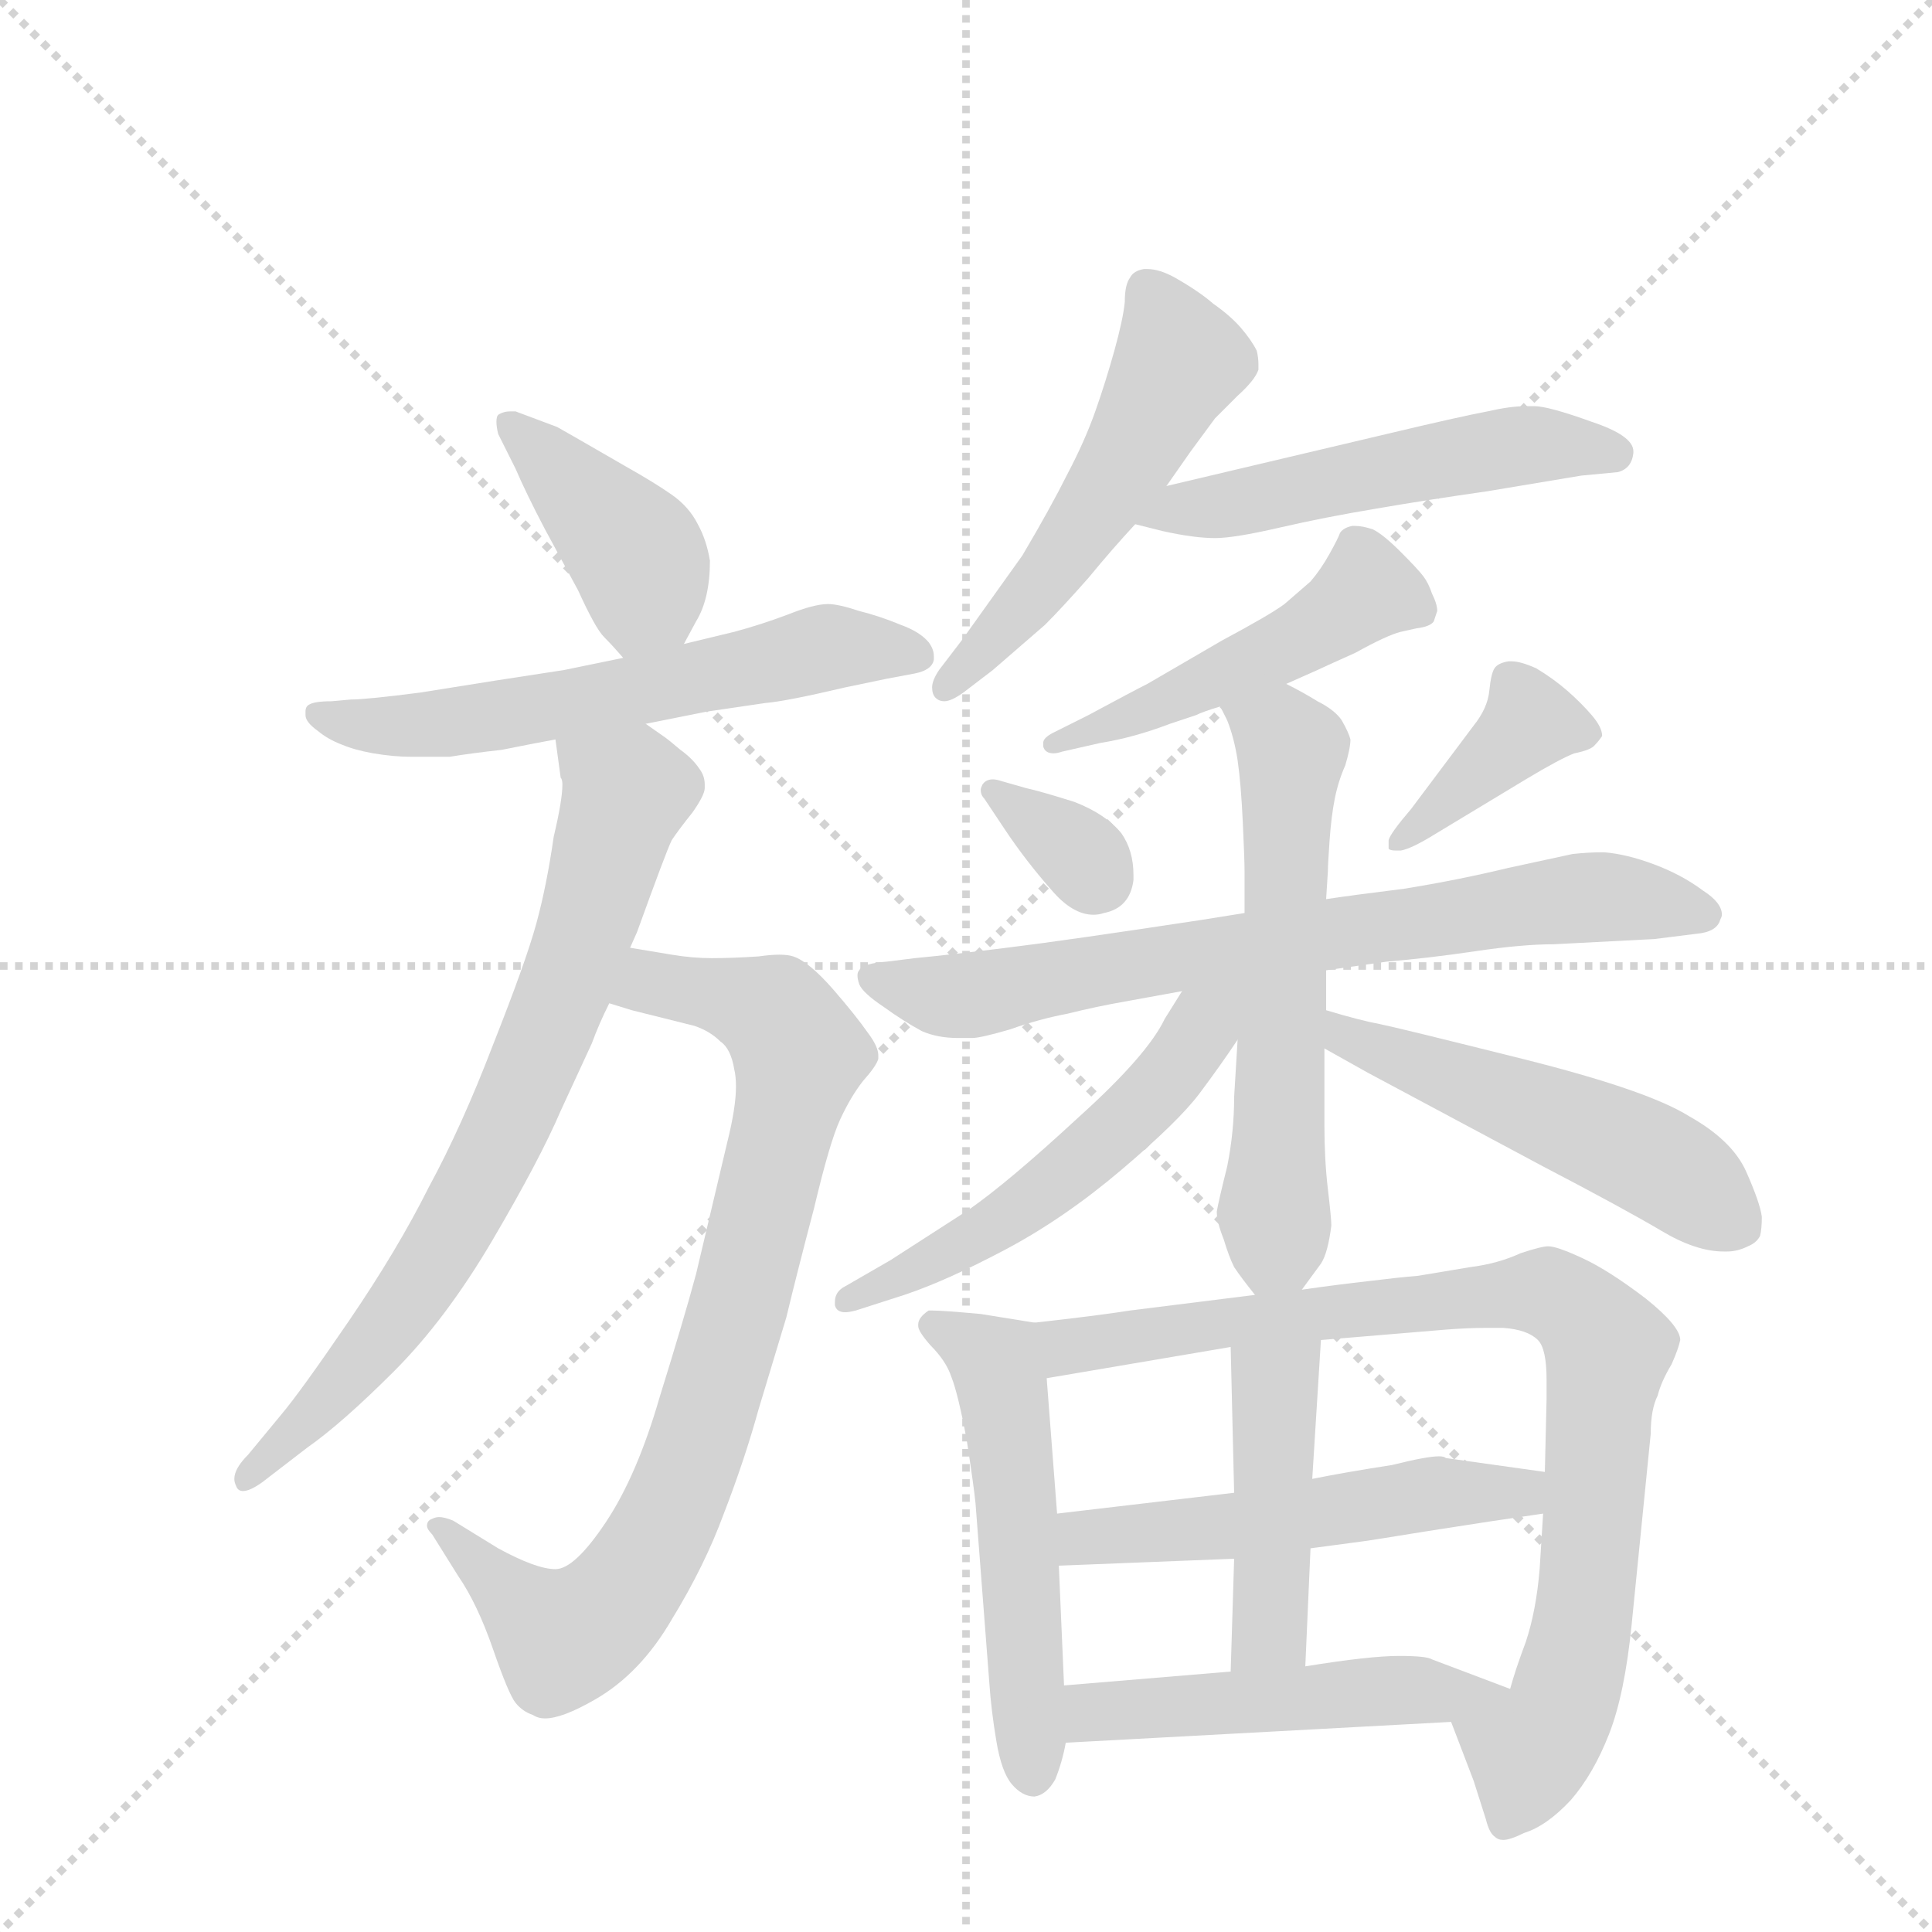 <svg version="1.1" viewBox="0 0 1024 1024" xmlns="http://www.w3.org/2000/svg">
  <g stroke="lightgray" stroke-dasharray="1,1" stroke-width="1" transform="scale(4, 4)">
    <line x1="0" y1="0" x2="256" y2="256"></line>
    <line x1="256" y1="0" x2="0" y2="256"></line>
    <line x1="128" y1="0" x2="128" y2="256"></line>
    <line x1="0" y1="128" x2="256" y2="128"></line>
  </g>
  <g transform="scale(0.92, -0.92) translate(60, -900)">
    <style type="text/css">
      
        @keyframes keyframes0 {
          from {
            stroke: blue;
            stroke-dashoffset: 416;
            stroke-width: 128;
          }
          58% {
            animation-timing-function: step-end;
            stroke: blue;
            stroke-dashoffset: 0;
            stroke-width: 128;
          }
          to {
            stroke: black;
            stroke-width: 1024;
          }
        }
        #make-me-a-hanzi-animation-0 {
          animation: keyframes0 0.589s both;
          animation-delay: 0s;
          animation-timing-function: linear;
        }
      
        @keyframes keyframes1 {
          from {
            stroke: blue;
            stroke-dashoffset: 607;
            stroke-width: 128;
          }
          66% {
            animation-timing-function: step-end;
            stroke: blue;
            stroke-dashoffset: 0;
            stroke-width: 128;
          }
          to {
            stroke: black;
            stroke-width: 1024;
          }
        }
        #make-me-a-hanzi-animation-1 {
          animation: keyframes1 0.744s both;
          animation-delay: 0.589s;
          animation-timing-function: linear;
        }
      
        @keyframes keyframes2 {
          from {
            stroke: blue;
            stroke-dashoffset: 846;
            stroke-width: 128;
          }
          73% {
            animation-timing-function: step-end;
            stroke: blue;
            stroke-dashoffset: 0;
            stroke-width: 128;
          }
          to {
            stroke: black;
            stroke-width: 1024;
          }
        }
        #make-me-a-hanzi-animation-2 {
          animation: keyframes2 0.938s both;
          animation-delay: 1.333s;
          animation-timing-function: linear;
        }
      
        @keyframes keyframes3 {
          from {
            stroke: blue;
            stroke-dashoffset: 757;
            stroke-width: 128;
          }
          71% {
            animation-timing-function: step-end;
            stroke: blue;
            stroke-dashoffset: 0;
            stroke-width: 128;
          }
          to {
            stroke: black;
            stroke-width: 1024;
          }
        }
        #make-me-a-hanzi-animation-3 {
          animation: keyframes3 0.866s both;
          animation-delay: 2.271s;
          animation-timing-function: linear;
        }
      
        @keyframes keyframes4 {
          from {
            stroke: blue;
            stroke-dashoffset: 537;
            stroke-width: 128;
          }
          64% {
            animation-timing-function: step-end;
            stroke: blue;
            stroke-dashoffset: 0;
            stroke-width: 128;
          }
          to {
            stroke: black;
            stroke-width: 1024;
          }
        }
        #make-me-a-hanzi-animation-4 {
          animation: keyframes4 0.687s both;
          animation-delay: 3.137s;
          animation-timing-function: linear;
        }
      
        @keyframes keyframes5 {
          from {
            stroke: blue;
            stroke-dashoffset: 532;
            stroke-width: 128;
          }
          63% {
            animation-timing-function: step-end;
            stroke: blue;
            stroke-dashoffset: 0;
            stroke-width: 128;
          }
          to {
            stroke: black;
            stroke-width: 1024;
          }
        }
        #make-me-a-hanzi-animation-5 {
          animation: keyframes5 0.683s both;
          animation-delay: 3.824s;
          animation-timing-function: linear;
        }
      
        @keyframes keyframes6 {
          from {
            stroke: blue;
            stroke-dashoffset: 492;
            stroke-width: 128;
          }
          62% {
            animation-timing-function: step-end;
            stroke: blue;
            stroke-dashoffset: 0;
            stroke-width: 128;
          }
          to {
            stroke: black;
            stroke-width: 1024;
          }
        }
        #make-me-a-hanzi-animation-6 {
          animation: keyframes6 0.65s both;
          animation-delay: 4.507s;
          animation-timing-function: linear;
        }
      
        @keyframes keyframes7 {
          from {
            stroke: blue;
            stroke-dashoffset: 337;
            stroke-width: 128;
          }
          52% {
            animation-timing-function: step-end;
            stroke: blue;
            stroke-dashoffset: 0;
            stroke-width: 128;
          }
          to {
            stroke: black;
            stroke-width: 1024;
          }
        }
        #make-me-a-hanzi-animation-7 {
          animation: keyframes7 0.524s both;
          animation-delay: 5.157s;
          animation-timing-function: linear;
        }
      
        @keyframes keyframes8 {
          from {
            stroke: blue;
            stroke-dashoffset: 394;
            stroke-width: 128;
          }
          56% {
            animation-timing-function: step-end;
            stroke: blue;
            stroke-dashoffset: 0;
            stroke-width: 128;
          }
          to {
            stroke: black;
            stroke-width: 1024;
          }
        }
        #make-me-a-hanzi-animation-8 {
          animation: keyframes8 0.571s both;
          animation-delay: 5.682s;
          animation-timing-function: linear;
        }
      
        @keyframes keyframes9 {
          from {
            stroke: blue;
            stroke-dashoffset: 745;
            stroke-width: 128;
          }
          71% {
            animation-timing-function: step-end;
            stroke: blue;
            stroke-dashoffset: 0;
            stroke-width: 128;
          }
          to {
            stroke: black;
            stroke-width: 1024;
          }
        }
        #make-me-a-hanzi-animation-9 {
          animation: keyframes9 0.856s both;
          animation-delay: 6.252s;
          animation-timing-function: linear;
        }
      
        @keyframes keyframes10 {
          from {
            stroke: blue;
            stroke-dashoffset: 600;
            stroke-width: 128;
          }
          66% {
            animation-timing-function: step-end;
            stroke: blue;
            stroke-dashoffset: 0;
            stroke-width: 128;
          }
          to {
            stroke: black;
            stroke-width: 1024;
          }
        }
        #make-me-a-hanzi-animation-10 {
          animation: keyframes10 0.738s both;
          animation-delay: 7.109s;
          animation-timing-function: linear;
        }
      
        @keyframes keyframes11 {
          from {
            stroke: blue;
            stroke-dashoffset: 548;
            stroke-width: 128;
          }
          64% {
            animation-timing-function: step-end;
            stroke: blue;
            stroke-dashoffset: 0;
            stroke-width: 128;
          }
          to {
            stroke: black;
            stroke-width: 1024;
          }
        }
        #make-me-a-hanzi-animation-11 {
          animation: keyframes11 0.696s both;
          animation-delay: 7.847s;
          animation-timing-function: linear;
        }
      
        @keyframes keyframes12 {
          from {
            stroke: blue;
            stroke-dashoffset: 519;
            stroke-width: 128;
          }
          63% {
            animation-timing-function: step-end;
            stroke: blue;
            stroke-dashoffset: 0;
            stroke-width: 128;
          }
          to {
            stroke: black;
            stroke-width: 1024;
          }
        }
        #make-me-a-hanzi-animation-12 {
          animation: keyframes12 0.672s both;
          animation-delay: 8.543s;
          animation-timing-function: linear;
        }
      
        @keyframes keyframes13 {
          from {
            stroke: blue;
            stroke-dashoffset: 536;
            stroke-width: 128;
          }
          64% {
            animation-timing-function: step-end;
            stroke: blue;
            stroke-dashoffset: 0;
            stroke-width: 128;
          }
          to {
            stroke: black;
            stroke-width: 1024;
          }
        }
        #make-me-a-hanzi-animation-13 {
          animation: keyframes13 0.686s both;
          animation-delay: 9.215s;
          animation-timing-function: linear;
        }
      
        @keyframes keyframes14 {
          from {
            stroke: blue;
            stroke-dashoffset: 877;
            stroke-width: 128;
          }
          74% {
            animation-timing-function: step-end;
            stroke: blue;
            stroke-dashoffset: 0;
            stroke-width: 128;
          }
          to {
            stroke: black;
            stroke-width: 1024;
          }
        }
        #make-me-a-hanzi-animation-14 {
          animation: keyframes14 0.964s both;
          animation-delay: 9.901s;
          animation-timing-function: linear;
        }
      
        @keyframes keyframes15 {
          from {
            stroke: blue;
            stroke-dashoffset: 528;
            stroke-width: 128;
          }
          63% {
            animation-timing-function: step-end;
            stroke: blue;
            stroke-dashoffset: 0;
            stroke-width: 128;
          }
          to {
            stroke: black;
            stroke-width: 1024;
          }
        }
        #make-me-a-hanzi-animation-15 {
          animation: keyframes15 0.68s both;
          animation-delay: 10.865s;
          animation-timing-function: linear;
        }
      
        @keyframes keyframes16 {
          from {
            stroke: blue;
            stroke-dashoffset: 450;
            stroke-width: 128;
          }
          59% {
            animation-timing-function: step-end;
            stroke: blue;
            stroke-dashoffset: 0;
            stroke-width: 128;
          }
          to {
            stroke: black;
            stroke-width: 1024;
          }
        }
        #make-me-a-hanzi-animation-16 {
          animation: keyframes16 0.616s both;
          animation-delay: 11.545s;
          animation-timing-function: linear;
        }
      
        @keyframes keyframes17 {
          from {
            stroke: blue;
            stroke-dashoffset: 502;
            stroke-width: 128;
          }
          62% {
            animation-timing-function: step-end;
            stroke: blue;
            stroke-dashoffset: 0;
            stroke-width: 128;
          }
          to {
            stroke: black;
            stroke-width: 1024;
          }
        }
        #make-me-a-hanzi-animation-17 {
          animation: keyframes17 0.659s both;
          animation-delay: 12.161s;
          animation-timing-function: linear;
        }
      
    </style>
    
      <path d="M 334 529 L 341 542 Q 349 555 349 577 Q 347 589 342 598 Q 337 608 327 615 Q 317 622 301 631 L 275 646 L 261 654 L 237 663 L 234 663 Q 230 663 227 661 Q 226 660 226 657 Q 226 654 227 650 L 237 630 Q 243 616 254 595 L 273 560 Q 283 538 288 533 Q 293 528 299 521 C 318 499 320 503 334 529 Z" fill="lightgray"></path>
    
      <path d="M 312 483 L 347 490 L 381 495 Q 393 496 427 504 L 451 509 L 467 512 Q 477 514 478 520 L 478 522 Q 478 526 475 530 Q 470 536 459 540 Q 447 545 435 548 Q 423 552 417 552 Q 409 552 394 546 Q 378 540 363 536 L 334 529 L 299 521 L 265 514 L 226 508 L 182 501 Q 151 497 142 497 L 131 496 Q 121 496 118 494 Q 116 493 116 490 L 116 488 Q 116 484 123 479 Q 129 474 137 471 Q 144 468 155 466 Q 167 464 177 464 L 199 464 Q 211 466 229 468 Q 249 472 260 474 L 312 483 Z" fill="lightgray"></path>
    
      <path d="M 291 322 L 304 318 L 340 309 Q 349 306 355 300 Q 361 296 363 284 Q 364 280 364 274 Q 364 262 359 242 L 341 166 Q 334 140 320 95 Q 307 50 289 23 Q 271 -4 260 -4 Q 249 -4 227 8 L 201 24 Q 196 26 193 26 Q 191 26 189 25 Q 186 24 186 21 Q 186 19 189 16 L 204 -8 Q 215 -24 224 -50 Q 233 -76 237 -81 Q 241 -86 247 -88 Q 250 -90 254 -90 Q 264 -90 283 -79 Q 309 -64 327 -33 Q 346 -2 357 28 Q 369 59 377 88 L 393 141 Q 399 166 409 204 Q 418 242 424 255 Q 430 268 437 277 Q 445 286 446 290 L 446 292 Q 446 297 440 305 Q 433 315 420 330 Q 406 346 397 349 Q 394 350 389 350 Q 384 350 377 349 Q 362 348 350 348 Q 339 348 327 350 L 303 354 C 273 359 262 330 291 322 Z" fill="lightgray"></path>
    
      <path d="M 260 474 L 263 452 Q 264 451 264 448 Q 264 439 259 418 Q 255 390 249 368 Q 243 346 224 298 Q 206 251 187 216 Q 169 180 141 139 Q 113 98 102 85 L 83 62 Q 75 54 75 48 Q 75 46 76 44 Q 77 41 80 41 Q 84 41 91 46 L 117 66 Q 137 80 167 110 Q 197 140 224 186 Q 251 232 263 260 L 281 299 Q 285 310 291 322 L 303 354 L 307 363 Q 324 410 327 416 Q 331 422 339 432 Q 346 442 346 446 L 346 448 Q 346 453 343 457 Q 339 463 332 468 Q 325 474 322 476 L 312 483 C 288 500 256 504 260 474 Z" fill="lightgray"></path>
    
      <path d="M 612 620 L 626 640 L 640 659 L 653 672 Q 663 681 665 687 L 665 690 Q 665 694 664 698 Q 661 704 655 711 Q 649 718 639 725 Q 631 732 617 740 Q 608 745 601 745 L 599 745 Q 593 744 591 740 Q 588 736 588 726 Q 587 716 582 698 Q 577 680 571 663 Q 565 646 555 627 Q 545 607 529 580 L 494 531 L 481 514 Q 477 508 477 504 Q 477 500 479 498 Q 481 496 484 496 Q 488 496 495 501 L 512 514 L 542 540 Q 552 550 567 567 Q 581 584 594 598 L 612 620 Z" fill="lightgray"></path>
    
      <path d="M 594 598 L 610 594 Q 628 590 640 590 Q 651 590 677 596 Q 703 602 733 607 Q 762 612 797 617 L 851 626 L 872 628 Q 880 630 881 639 L 881 640 Q 881 649 857 657 Q 832 666 824 666 L 819 666 Q 810 666 797 663 Q 781 660 739 650 L 612 620 C 583 613 565 605 594 598 Z" fill="lightgray"></path>
    
      <path d="M 681 506 L 699 514 Q 701 515 721 524 Q 739 534 747 536 L 756 538 Q 764 539 766 542 L 768 548 Q 768 552 765 558 Q 763 564 760 568 Q 757 572 747 582 Q 737 592 731 595 Q 725 597 721 597 L 719 597 Q 714 596 712 593 Q 711 590 706 581 Q 701 572 695 565 L 680 552 Q 672 546 644 531 L 601 506 Q 593 502 567 488 L 547 478 Q 541 475 541 472 L 541 470 Q 542 466 547 466 Q 549 466 552 467 L 574 472 Q 593 475 614 483 L 629 488 Q 633 490 643 493 L 681 506 Z" fill="lightgray"></path>
    
      <path d="M 517 450 Q 514 451 512 451 Q 508 451 506 448 Q 505 446 505 445 Q 505 442 507 440 L 519 422 Q 531 404 546 387 Q 558 373 570 373 Q 573 373 576 374 Q 591 377 593 393 L 593 396 Q 593 410 586 420 Q 577 431 559 438 Q 540 444 531 446 L 517 450 Z" fill="lightgray"></path>
    
      <path d="M 753 434 Q 741 420 740 416 L 740 411 Q 741 410 744 410 L 747 410 Q 753 411 766 419 L 819 451 Q 839 463 847 466 Q 857 468 859 471 Q 861 473 863 476 Q 863 481 857 488 Q 851 495 843 502 Q 835 509 825 515 Q 816 519 811 519 L 809 519 Q 803 518 801 515 Q 799 512 798 502 Q 797 492 789 482 L 753 434 Z" fill="lightgray"></path>
    
      <path d="M 704 341 L 739 346 Q 763 348 790 352 Q 817 356 835 356 L 893 359 L 917 362 Q 929 363 931 370 Q 932 372 932 373 Q 932 380 921 387 Q 909 396 893 402 Q 877 408 864 409 Q 855 409 846 408 L 809 400 Q 780 393 749 388 Q 717 384 704 382 L 657 374 L 632 370 Q 553 358 520 354 Q 488 350 467 348 L 451 346 Q 437 345 435 341 Q 434 340 434 338 Q 434 336 435 333 Q 437 328 449 320 Q 460 312 471 306 Q 480 302 492 302 L 500 302 Q 505 302 522 307 Q 539 313 555 316 Q 571 320 588 323 L 621 329 L 704 341 Z" fill="lightgray"></path>
    
      <path d="M 690 157 L 701 172 Q 705 178 707 194 Q 707 198 705 215 Q 703 232 703 252 L 703 296 L 704 318 L 704 341 L 704 382 L 705 398 Q 705 402 706 416 Q 707 430 709 440 Q 711 450 715 459 Q 718 469 718 474 Q 717 478 713 485 Q 709 491 699 496 Q 691 501 681 506 C 654 520 630 520 643 493 L 647 485 Q 651 475 653 462 Q 655 448 656 426 Q 657 405 657 398 L 657 374 L 653 301 L 651 268 Q 651 248 647 228 Q 642 208 641 202 Q 641 196 645 186 Q 648 176 651 170 Q 655 164 663 154 C 676 138 676 138 690 157 Z" fill="lightgray"></path>
    
      <path d="M 621 329 L 611 313 Q 601 292 561 256 Q 521 219 498 203 L 453 174 L 427 159 Q 421 156 421 150 L 421 148 Q 422 144 427 144 Q 429 144 433 145 L 461 154 Q 485 162 519 180 Q 553 198 586 226 Q 619 254 631 270 Q 643 286 653 301 C 679 339 646 370 621 329 Z" fill="lightgray"></path>
    
      <path d="M 703 296 L 728 282 L 829 228 Q 875 204 897 191 Q 917 179 933 179 L 935 179 Q 941 179 947 182 Q 952 184 954 188 Q 955 192 955 199 Q 954 207 946 225 Q 938 243 913 257 Q 889 272 817 290 Q 745 308 735 310 Q 724 312 704 318 C 675 326 677 311 703 296 Z" fill="lightgray"></path>
    
      <path d="M 536 138 L 505 143 Q 483 145 477 145 L 475 145 Q 469 141 469 137 L 469 136 Q 469 133 476 125 Q 485 116 488 107 Q 492 97 497 70 Q 501 44 502 34 L 510 -70 Q 511 -85 514 -103 Q 517 -121 523 -128 Q 529 -135 536 -135 Q 543 -134 548 -125 Q 552 -115 554 -104 L 553 -71 L 550 -2 L 549 28 L 543 106 C 541 136 541 137 536 138 Z" fill="lightgray"></path>
    
      <path d="M 663 154 L 647 152 L 591 145 Q 572 142 536 138 C 506 135 513 101 543 106 L 649 124 L 701 128 L 773 134 Q 786 135 796 135 L 806 135 Q 820 134 826 128 Q 831 123 831 105 L 831 94 L 830 52 L 829 28 L 827 -4 Q 825 -28 819 -46 Q 813 -62 810 -73 C 801 -102 765 -64 776 -92 L 789 -126 L 796 -148 Q 798 -156 801 -158 Q 803 -160 806 -160 Q 810 -160 818 -156 Q 831 -152 845 -137 Q 858 -122 867 -99 Q 876 -76 880 -36 L 891 74 Q 891 88 895 96 Q 897 104 903 114 Q 907 123 908 128 Q 908 136 888 152 Q 867 168 852 175 Q 837 182 832 182 Q 828 182 816 178 Q 803 172 787 170 L 757 165 Q 745 164 729 162 Q 711 160 690 157 L 663 154 Z" fill="lightgray"></path>
    
      <path d="M 651 40 L 549 28 C 519 24 520 -3 550 -2 L 651 2 L 695 8 L 725 12 Q 726 12 763 18 Q 801 24 829 28 C 859 32 860 48 830 52 L 773 60 Q 772 61 769 61 Q 762 61 742 56 Q 716 52 696 48 L 651 40 Z" fill="lightgray"></path>
    
      <path d="M 649 124 L 651 40 L 651 2 L 649 -63 C 648 -93 691 -90 692 -60 L 695 8 L 696 48 L 701 128 C 703 158 648 154 649 124 Z" fill="lightgray"></path>
    
      <path d="M 554 -104 L 776 -92 C 806 -90 838 -84 810 -73 L 765 -56 Q 762 -54 746 -54 Q 729 -54 692 -60 L 649 -63 L 553 -71 C 523 -73 524 -106 554 -104 Z" fill="lightgray"></path>
    
    
      <clipPath id="make-me-a-hanzi-clip-0">
        <path d="M 334 529 L 341 542 Q 349 555 349 577 Q 347 589 342 598 Q 337 608 327 615 Q 317 622 301 631 L 275 646 L 261 654 L 237 663 L 234 663 Q 230 663 227 661 Q 226 660 226 657 Q 226 654 227 650 L 237 630 Q 243 616 254 595 L 273 560 Q 283 538 288 533 Q 293 528 299 521 C 318 499 320 503 334 529 Z"></path>
      </clipPath>
      <path clip-path="url(#make-me-a-hanzi-clip-0)" d="M 232 658 L 306 582 L 311 558 L 303 530" fill="none" id="make-me-a-hanzi-animation-0" stroke-dasharray="288 576" stroke-linecap="round"></path>
    
      <clipPath id="make-me-a-hanzi-clip-1">
        <path d="M 312 483 L 347 490 L 381 495 Q 393 496 427 504 L 451 509 L 467 512 Q 477 514 478 520 L 478 522 Q 478 526 475 530 Q 470 536 459 540 Q 447 545 435 548 Q 423 552 417 552 Q 409 552 394 546 Q 378 540 363 536 L 334 529 L 299 521 L 265 514 L 226 508 L 182 501 Q 151 497 142 497 L 131 496 Q 121 496 118 494 Q 116 493 116 490 L 116 488 Q 116 484 123 479 Q 129 474 137 471 Q 144 468 155 466 Q 167 464 177 464 L 199 464 Q 211 466 229 468 Q 249 472 260 474 L 312 483 Z"></path>
      </clipPath>
      <path clip-path="url(#make-me-a-hanzi-clip-1)" d="M 123 489 L 183 482 L 314 503 L 416 527 L 469 521" fill="none" id="make-me-a-hanzi-animation-1" stroke-dasharray="479 958" stroke-linecap="round"></path>
    
      <clipPath id="make-me-a-hanzi-clip-2">
        <path d="M 291 322 L 304 318 L 340 309 Q 349 306 355 300 Q 361 296 363 284 Q 364 280 364 274 Q 364 262 359 242 L 341 166 Q 334 140 320 95 Q 307 50 289 23 Q 271 -4 260 -4 Q 249 -4 227 8 L 201 24 Q 196 26 193 26 Q 191 26 189 25 Q 186 24 186 21 Q 186 19 189 16 L 204 -8 Q 215 -24 224 -50 Q 233 -76 237 -81 Q 241 -86 247 -88 Q 250 -90 254 -90 Q 264 -90 283 -79 Q 309 -64 327 -33 Q 346 -2 357 28 Q 369 59 377 88 L 393 141 Q 399 166 409 204 Q 418 242 424 255 Q 430 268 437 277 Q 445 286 446 290 L 446 292 Q 446 297 440 305 Q 433 315 420 330 Q 406 346 397 349 Q 394 350 389 350 Q 384 350 377 349 Q 362 348 350 348 Q 339 348 327 350 L 303 354 C 273 359 262 330 291 322 Z"></path>
      </clipPath>
      <path clip-path="url(#make-me-a-hanzi-clip-2)" d="M 299 325 L 318 334 L 371 322 L 386 316 L 401 293 L 344 74 L 304 -11 L 286 -32 L 264 -44 L 191 21" fill="none" id="make-me-a-hanzi-animation-2" stroke-dasharray="718 1436" stroke-linecap="round"></path>
    
      <clipPath id="make-me-a-hanzi-clip-3">
        <path d="M 260 474 L 263 452 Q 264 451 264 448 Q 264 439 259 418 Q 255 390 249 368 Q 243 346 224 298 Q 206 251 187 216 Q 169 180 141 139 Q 113 98 102 85 L 83 62 Q 75 54 75 48 Q 75 46 76 44 Q 77 41 80 41 Q 84 41 91 46 L 117 66 Q 137 80 167 110 Q 197 140 224 186 Q 251 232 263 260 L 281 299 Q 285 310 291 322 L 303 354 L 307 363 Q 324 410 327 416 Q 331 422 339 432 Q 346 442 346 446 L 346 448 Q 346 453 343 457 Q 339 463 332 468 Q 325 474 322 476 L 312 483 C 288 500 256 504 260 474 Z"></path>
      </clipPath>
      <path clip-path="url(#make-me-a-hanzi-clip-3)" d="M 267 469 L 301 444 L 272 348 L 234 255 L 167 139 L 82 48" fill="none" id="make-me-a-hanzi-animation-3" stroke-dasharray="629 1258" stroke-linecap="round"></path>
    
      <clipPath id="make-me-a-hanzi-clip-4">
        <path d="M 612 620 L 626 640 L 640 659 L 653 672 Q 663 681 665 687 L 665 690 Q 665 694 664 698 Q 661 704 655 711 Q 649 718 639 725 Q 631 732 617 740 Q 608 745 601 745 L 599 745 Q 593 744 591 740 Q 588 736 588 726 Q 587 716 582 698 Q 577 680 571 663 Q 565 646 555 627 Q 545 607 529 580 L 494 531 L 481 514 Q 477 508 477 504 Q 477 500 479 498 Q 481 496 484 496 Q 488 496 495 501 L 512 514 L 542 540 Q 552 550 567 567 Q 581 584 594 598 L 612 620 Z"></path>
      </clipPath>
      <path clip-path="url(#make-me-a-hanzi-clip-4)" d="M 600 735 L 620 692 L 565 597 L 484 503" fill="none" id="make-me-a-hanzi-animation-4" stroke-dasharray="409 818" stroke-linecap="round"></path>
    
      <clipPath id="make-me-a-hanzi-clip-5">
        <path d="M 594 598 L 610 594 Q 628 590 640 590 Q 651 590 677 596 Q 703 602 733 607 Q 762 612 797 617 L 851 626 L 872 628 Q 880 630 881 639 L 881 640 Q 881 649 857 657 Q 832 666 824 666 L 819 666 Q 810 666 797 663 Q 781 660 739 650 L 612 620 C 583 613 565 605 594 598 Z"></path>
      </clipPath>
      <path clip-path="url(#make-me-a-hanzi-clip-5)" d="M 599 603 L 807 642 L 871 640" fill="none" id="make-me-a-hanzi-animation-5" stroke-dasharray="404 808" stroke-linecap="round"></path>
    
      <clipPath id="make-me-a-hanzi-clip-6">
        <path d="M 681 506 L 699 514 Q 701 515 721 524 Q 739 534 747 536 L 756 538 Q 764 539 766 542 L 768 548 Q 768 552 765 558 Q 763 564 760 568 Q 757 572 747 582 Q 737 592 731 595 Q 725 597 721 597 L 719 597 Q 714 596 712 593 Q 711 590 706 581 Q 701 572 695 565 L 680 552 Q 672 546 644 531 L 601 506 Q 593 502 567 488 L 547 478 Q 541 475 541 472 L 541 470 Q 542 466 547 466 Q 549 466 552 467 L 574 472 Q 593 475 614 483 L 629 488 Q 633 490 643 493 L 681 506 Z"></path>
      </clipPath>
      <path clip-path="url(#make-me-a-hanzi-clip-6)" d="M 758 548 L 727 560 L 669 522 L 546 471" fill="none" id="make-me-a-hanzi-animation-6" stroke-dasharray="364 728" stroke-linecap="round"></path>
    
      <clipPath id="make-me-a-hanzi-clip-7">
        <path d="M 517 450 Q 514 451 512 451 Q 508 451 506 448 Q 505 446 505 445 Q 505 442 507 440 L 519 422 Q 531 404 546 387 Q 558 373 570 373 Q 573 373 576 374 Q 591 377 593 393 L 593 396 Q 593 410 586 420 Q 577 431 559 438 Q 540 444 531 446 L 517 450 Z"></path>
      </clipPath>
      <path clip-path="url(#make-me-a-hanzi-clip-7)" d="M 511 445 L 555 414 L 573 394" fill="none" id="make-me-a-hanzi-animation-7" stroke-dasharray="209 418" stroke-linecap="round"></path>
    
      <clipPath id="make-me-a-hanzi-clip-8">
        <path d="M 753 434 Q 741 420 740 416 L 740 411 Q 741 410 744 410 L 747 410 Q 753 411 766 419 L 819 451 Q 839 463 847 466 Q 857 468 859 471 Q 861 473 863 476 Q 863 481 857 488 Q 851 495 843 502 Q 835 509 825 515 Q 816 519 811 519 L 809 519 Q 803 518 801 515 Q 799 512 798 502 Q 797 492 789 482 L 753 434 Z"></path>
      </clipPath>
      <path clip-path="url(#make-me-a-hanzi-clip-8)" d="M 854 479 L 822 484 L 743 414" fill="none" id="make-me-a-hanzi-animation-8" stroke-dasharray="266 532" stroke-linecap="round"></path>
    
      <clipPath id="make-me-a-hanzi-clip-9">
        <path d="M 704 341 L 739 346 Q 763 348 790 352 Q 817 356 835 356 L 893 359 L 917 362 Q 929 363 931 370 Q 932 372 932 373 Q 932 380 921 387 Q 909 396 893 402 Q 877 408 864 409 Q 855 409 846 408 L 809 400 Q 780 393 749 388 Q 717 384 704 382 L 657 374 L 632 370 Q 553 358 520 354 Q 488 350 467 348 L 451 346 Q 437 345 435 341 Q 434 340 434 338 Q 434 336 435 333 Q 437 328 449 320 Q 460 312 471 306 Q 480 302 492 302 L 500 302 Q 505 302 522 307 Q 539 313 555 316 Q 571 320 588 323 L 621 329 L 704 341 Z"></path>
      </clipPath>
      <path clip-path="url(#make-me-a-hanzi-clip-9)" d="M 441 337 L 496 326 L 833 381 L 879 383 L 924 374" fill="none" id="make-me-a-hanzi-animation-9" stroke-dasharray="617 1234" stroke-linecap="round"></path>
    
      <clipPath id="make-me-a-hanzi-clip-10">
        <path d="M 690 157 L 701 172 Q 705 178 707 194 Q 707 198 705 215 Q 703 232 703 252 L 703 296 L 704 318 L 704 341 L 704 382 L 705 398 Q 705 402 706 416 Q 707 430 709 440 Q 711 450 715 459 Q 718 469 718 474 Q 717 478 713 485 Q 709 491 699 496 Q 691 501 681 506 C 654 520 630 520 643 493 L 647 485 Q 651 475 653 462 Q 655 448 656 426 Q 657 405 657 398 L 657 374 L 653 301 L 651 268 Q 651 248 647 228 Q 642 208 641 202 Q 641 196 645 186 Q 648 176 651 170 Q 655 164 663 154 C 676 138 676 138 690 157 Z"></path>
      </clipPath>
      <path clip-path="url(#make-me-a-hanzi-clip-10)" d="M 651 492 L 680 474 L 684 465 L 675 185 L 669 166" fill="none" id="make-me-a-hanzi-animation-10" stroke-dasharray="472 944" stroke-linecap="round"></path>
    
      <clipPath id="make-me-a-hanzi-clip-11">
        <path d="M 621 329 L 611 313 Q 601 292 561 256 Q 521 219 498 203 L 453 174 L 427 159 Q 421 156 421 150 L 421 148 Q 422 144 427 144 Q 429 144 433 145 L 461 154 Q 485 162 519 180 Q 553 198 586 226 Q 619 254 631 270 Q 643 286 653 301 C 679 339 646 370 621 329 Z"></path>
      </clipPath>
      <path clip-path="url(#make-me-a-hanzi-clip-11)" d="M 650 329 L 605 270 L 558 227 L 505 188 L 426 149" fill="none" id="make-me-a-hanzi-animation-11" stroke-dasharray="420 840" stroke-linecap="round"></path>
    
      <clipPath id="make-me-a-hanzi-clip-12">
        <path d="M 703 296 L 728 282 L 829 228 Q 875 204 897 191 Q 917 179 933 179 L 935 179 Q 941 179 947 182 Q 952 184 954 188 Q 955 192 955 199 Q 954 207 946 225 Q 938 243 913 257 Q 889 272 817 290 Q 745 308 735 310 Q 724 312 704 318 C 675 326 677 311 703 296 Z"></path>
      </clipPath>
      <path clip-path="url(#make-me-a-hanzi-clip-12)" d="M 709 312 L 728 297 L 878 239 L 942 195" fill="none" id="make-me-a-hanzi-animation-12" stroke-dasharray="391 782" stroke-linecap="round"></path>
    
      <clipPath id="make-me-a-hanzi-clip-13">
        <path d="M 536 138 L 505 143 Q 483 145 477 145 L 475 145 Q 469 141 469 137 L 469 136 Q 469 133 476 125 Q 485 116 488 107 Q 492 97 497 70 Q 501 44 502 34 L 510 -70 Q 511 -85 514 -103 Q 517 -121 523 -128 Q 529 -135 536 -135 Q 543 -134 548 -125 Q 552 -115 554 -104 L 553 -71 L 550 -2 L 549 28 L 543 106 C 541 136 541 137 536 138 Z"></path>
      </clipPath>
      <path clip-path="url(#make-me-a-hanzi-clip-13)" d="M 476 138 L 515 111 L 526 34 L 535 -121" fill="none" id="make-me-a-hanzi-animation-13" stroke-dasharray="408 816" stroke-linecap="round"></path>
    
      <clipPath id="make-me-a-hanzi-clip-14">
        <path d="M 663 154 L 647 152 L 591 145 Q 572 142 536 138 C 506 135 513 101 543 106 L 649 124 L 701 128 L 773 134 Q 786 135 796 135 L 806 135 Q 820 134 826 128 Q 831 123 831 105 L 831 94 L 830 52 L 829 28 L 827 -4 Q 825 -28 819 -46 Q 813 -62 810 -73 C 801 -102 765 -64 776 -92 L 789 -126 L 796 -148 Q 798 -156 801 -158 Q 803 -160 806 -160 Q 810 -160 818 -156 Q 831 -152 845 -137 Q 858 -122 867 -99 Q 876 -76 880 -36 L 891 74 Q 891 88 895 96 Q 897 104 903 114 Q 907 123 908 128 Q 908 136 888 152 Q 867 168 852 175 Q 837 182 832 182 Q 828 182 816 178 Q 803 172 787 170 L 757 165 Q 745 164 729 162 Q 711 160 690 157 L 663 154 Z"></path>
      </clipPath>
      <path clip-path="url(#make-me-a-hanzi-clip-14)" d="M 545 134 L 555 124 L 816 155 L 831 155 L 853 141 L 866 123 L 851 -40 L 839 -84 L 821 -110 L 808 -148" fill="none" id="make-me-a-hanzi-animation-14" stroke-dasharray="749 1498" stroke-linecap="round"></path>
    
      <clipPath id="make-me-a-hanzi-clip-15">
        <path d="M 651 40 L 549 28 C 519 24 520 -3 550 -2 L 651 2 L 695 8 L 725 12 Q 726 12 763 18 Q 801 24 829 28 C 859 32 860 48 830 52 L 773 60 Q 772 61 769 61 Q 762 61 742 56 Q 716 52 696 48 L 651 40 Z"></path>
      </clipPath>
      <path clip-path="url(#make-me-a-hanzi-clip-15)" d="M 557 6 L 565 14 L 656 21 L 755 38 L 807 41 L 822 34" fill="none" id="make-me-a-hanzi-animation-15" stroke-dasharray="400 800" stroke-linecap="round"></path>
    
      <clipPath id="make-me-a-hanzi-clip-16">
        <path d="M 649 124 L 651 40 L 651 2 L 649 -63 C 648 -93 691 -90 692 -60 L 695 8 L 696 48 L 701 128 C 703 158 648 154 649 124 Z"></path>
      </clipPath>
      <path clip-path="url(#make-me-a-hanzi-clip-16)" d="M 695 122 L 674 101 L 672 -40 L 656 -57" fill="none" id="make-me-a-hanzi-animation-16" stroke-dasharray="322 644" stroke-linecap="round"></path>
    
      <clipPath id="make-me-a-hanzi-clip-17">
        <path d="M 554 -104 L 776 -92 C 806 -90 838 -84 810 -73 L 765 -56 Q 762 -54 746 -54 Q 729 -54 692 -60 L 649 -63 L 553 -71 C 523 -73 524 -106 554 -104 Z"></path>
      </clipPath>
      <path clip-path="url(#make-me-a-hanzi-clip-17)" d="M 562 -98 L 575 -86 L 803 -74" fill="none" id="make-me-a-hanzi-animation-17" stroke-dasharray="374 748" stroke-linecap="round"></path>
    
  </g>
</svg>